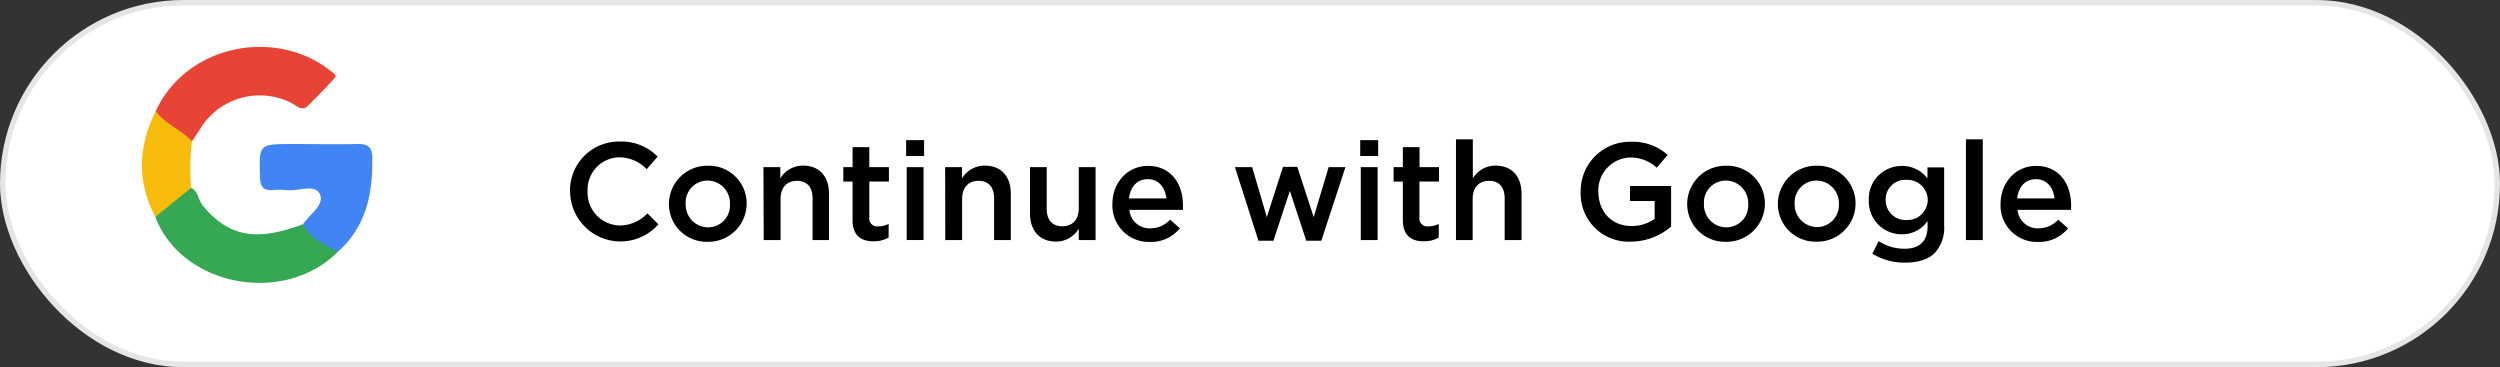 <svg id="Camada_1" data-name="Camada 1" xmlns="http://www.w3.org/2000/svg" viewBox="0 0 456.91 67.11"><rect x="0" y="0" width="456.91" height="67.11" fill="#333333" stroke="none"/><defs><style>.cls-1{fill:#fff;stroke:#e5e5e5;stroke-miterlimit:10;}.cls-2{fill:#e74435;}.cls-3{fill:#36a752;}.cls-4{fill:#4185f4;}.cls-5{fill:#f7bb0b;}</style></defs><rect class="cls-1" x="0.5" y="0.5" width="455.91" height="66.11" rx="33.04"/><path d="M104.18,35.09V35a8.93,8.93,0,0,1,9.08-9.13,9.22,9.22,0,0,1,6.93,2.75l-2,2.3a7,7,0,0,0-5-2.17,5.91,5.91,0,0,0-5.8,6.2v0a6,6,0,0,0,5.83,6.26A7,7,0,0,0,118.33,39l2,2a9.22,9.22,0,0,1-16.14-5.95Z"/><path d="M122.26,37.29v0a7,7,0,0,1,7.11-7,6.89,6.89,0,0,1,7.09,6.92v.05a7,7,0,0,1-7.14,6.93A6.88,6.88,0,0,1,122.26,37.29Zm11.15,0v0A4.12,4.12,0,0,0,129.32,33a4,4,0,0,0-4,4.24v.05a4.12,4.12,0,0,0,4.06,4.26A4,4,0,0,0,133.41,37.29Z"/><path d="M139.53,30.55h3.08V32.6a4.82,4.82,0,0,1,4.16-2.33c3,0,4.74,2,4.74,5.1v8.5h-3V36.3c0-2.09-1-3.25-2.85-3.25s-3,1.21-3,3.3v7.52h-3.08Z"/><path d="M155.82,40.19v-7h-1.69V30.55h1.69V26.89h3.06v3.66h3.58v2.63h-3.58v6.53a1.45,1.45,0,0,0,1.64,1.66,4.23,4.23,0,0,0,1.89-.45v2.5a5.4,5.4,0,0,1-2.75.68C157.41,44.1,155.82,43.11,155.82,40.19Z"/><path d="M165.61,25.61h3.28v2.9h-3.28Zm.1,4.94h3.08V43.87h-3.08Z"/><path d="M172.74,30.55h3.08V32.6A4.82,4.82,0,0,1,180,30.27c3,0,4.74,2,4.74,5.1v8.5h-3.05V36.3c0-2.09-1-3.25-2.85-3.25s-3,1.21-3,3.3v7.52h-3.08Z"/><path d="M188.25,39V30.55h3.05v7.57c0,2.09,1,3.23,2.86,3.23s3-1.19,3-3.28V30.55h3.07V43.87h-3.07V41.8A4.81,4.81,0,0,1,193,44.15C190,44.15,188.25,42.15,188.25,39Z"/><path d="M203.31,37.26v0c0-3.83,2.7-6.94,6.51-6.94,4.23,0,6.38,3.33,6.38,7.17,0,.28,0,.55,0,.86h-9.79a3.69,3.69,0,0,0,3.83,3.38,4.84,4.84,0,0,0,3.61-1.59l1.79,1.59a6.78,6.78,0,0,1-5.45,2.49A6.66,6.66,0,0,1,203.31,37.26Zm9.86-1c-.2-1.94-1.36-3.51-3.38-3.51s-3.18,1.41-3.46,3.51Z"/><path d="M225.7,30.55h3.15l2.68,9.13,2.95-9.18h2.62l3,9.18,2.73-9.13h3.07L241.49,44h-2.75l-3-9.11-3,9.11H230Z"/><path d="M248.6,25.61h3.28v2.9H248.6Zm.1,4.94h3.08V43.87H248.7Z"/><path d="M256.39,40.19v-7H254.7V30.55h1.69V26.89h3.05v3.66H263v2.63h-3.58v6.53a1.45,1.45,0,0,0,1.64,1.66,4.17,4.17,0,0,0,1.89-.45v2.5a5.35,5.35,0,0,1-2.75.68C258,44.1,256.39,43.11,256.39,40.19Z"/><path d="M266.1,25.46h3.08V32.6a4.81,4.81,0,0,1,4.16-2.33c3,0,4.74,2,4.74,5.1v8.5H275V36.3c0-2.09-1-3.25-2.85-3.25s-3,1.21-3,3.3v7.52H266.1Z"/><path d="M288.89,35.09V35A9,9,0,0,1,298,25.91a9.6,9.6,0,0,1,6.79,2.4l-2,2.34a7,7,0,0,0-4.95-1.86,6,6,0,0,0-5.72,6.2v0c0,3.63,2.39,6.31,6,6.31A7.11,7.11,0,0,0,302.41,40V36.73H297.9V34h7.52v7.41a11.32,11.32,0,0,1-7.37,2.75A8.76,8.76,0,0,1,288.89,35.09Z"/><path d="M308.36,37.29v0a7,7,0,0,1,7.11-7,6.89,6.89,0,0,1,7.09,6.92v.05a7,7,0,0,1-7.14,6.93A6.88,6.88,0,0,1,308.36,37.29Zm11.15,0v0A4.12,4.12,0,0,0,315.42,33a4,4,0,0,0-4,4.24v.05a4.12,4.12,0,0,0,4.06,4.26A4,4,0,0,0,319.51,37.29Z"/><path d="M324.93,37.29v0a7,7,0,0,1,7.11-7,6.89,6.89,0,0,1,7.09,6.92v.05A7,7,0,0,1,332,44.17,6.88,6.88,0,0,1,324.93,37.29Zm11.15,0v0A4.12,4.12,0,0,0,332,33a4,4,0,0,0-4,4.24v.05A4.12,4.12,0,0,0,332,41.5,4,4,0,0,0,336.08,37.29Z"/><path d="M342.2,46.37l1.14-2.3a8.72,8.72,0,0,0,4.74,1.39c2.72,0,4.21-1.36,4.21-4.06v-1a5.62,5.62,0,0,1-4.69,2.42,6,6,0,0,1-6.05-6.23v0a6,6,0,0,1,6.05-6.26,5.77,5.77,0,0,1,4.67,2.27v-2h3.05v10.6a6.75,6.75,0,0,1-1.69,5c-1.21,1.22-3.05,1.8-5.47,1.8A11.26,11.26,0,0,1,342.2,46.37Zm10.12-9.81V36.5a3.72,3.72,0,0,0-3.91-3.63,3.58,3.58,0,0,0-3.78,3.63v.06a3.63,3.63,0,0,0,3.78,3.65A3.72,3.72,0,0,0,352.32,36.56Z"/><path d="M359.3,25.46h3.08V43.87H359.3Z"/><path d="M365.63,37.26v0c0-3.83,2.7-6.94,6.51-6.94,4.24,0,6.38,3.33,6.38,7.17,0,.28,0,.55,0,.86h-9.79a3.69,3.69,0,0,0,3.84,3.38,4.84,4.84,0,0,0,3.6-1.59l1.79,1.59a6.76,6.76,0,0,1-5.44,2.49A6.66,6.66,0,0,1,365.63,37.26Zm9.86-1c-.2-1.94-1.36-3.51-3.38-3.51s-3.18,1.41-3.45,3.51Z"/><path class="cls-2" d="M28.46,20.31C34.11,8.08,50.47,5,60.48,13c.4.31,1.1.78.78,1.14-1.6,1.8-3.29,3.52-5,5.2-1.15,1.13-2.07-.08-3-.52a12.76,12.76,0,0,0-16.72,4.8c-.47.76-1,1.51-1.47,2.26C32.4,24.56,29.49,23.56,28.46,20.31Z"/><path class="cls-3" d="M34.94,34.33c1.33.65,1.26,2.21,2.11,3.23,4.72,5.68,9.67,6.67,18.34,3.41,1.94,1.9,4.78,2.69,6.31,5.1-9.86,9.83-28.52,6.23-33.32-6.43A11.75,11.75,0,0,1,34.94,34.33Z"/><path class="cls-4" d="M61.7,46.07c-2.35-1.4-5-2.39-6.31-5.1,1.21-1.81,4-3.56,3.06-5.51s-4-.42-6.15-.72a11.6,11.6,0,0,0-2.43,0c-1.63.1-2.29-.5-2.34-2.26-.2-6.13-.27-6.14,5.91-6.16,4,0,7.9.09,11.85,0,1.76-.05,2.69.44,2.74,2.26C68.2,35.19,67,41.36,61.7,46.07Z"/><path class="cls-5" d="M34.94,34.33l-6.56,5.31c-3.39-6.46-3.13-12.9.08-19.33,1.76,2.37,4.66,3.39,6.63,5.53A38.88,38.88,0,0,0,34.94,34.33Z"/></svg>
